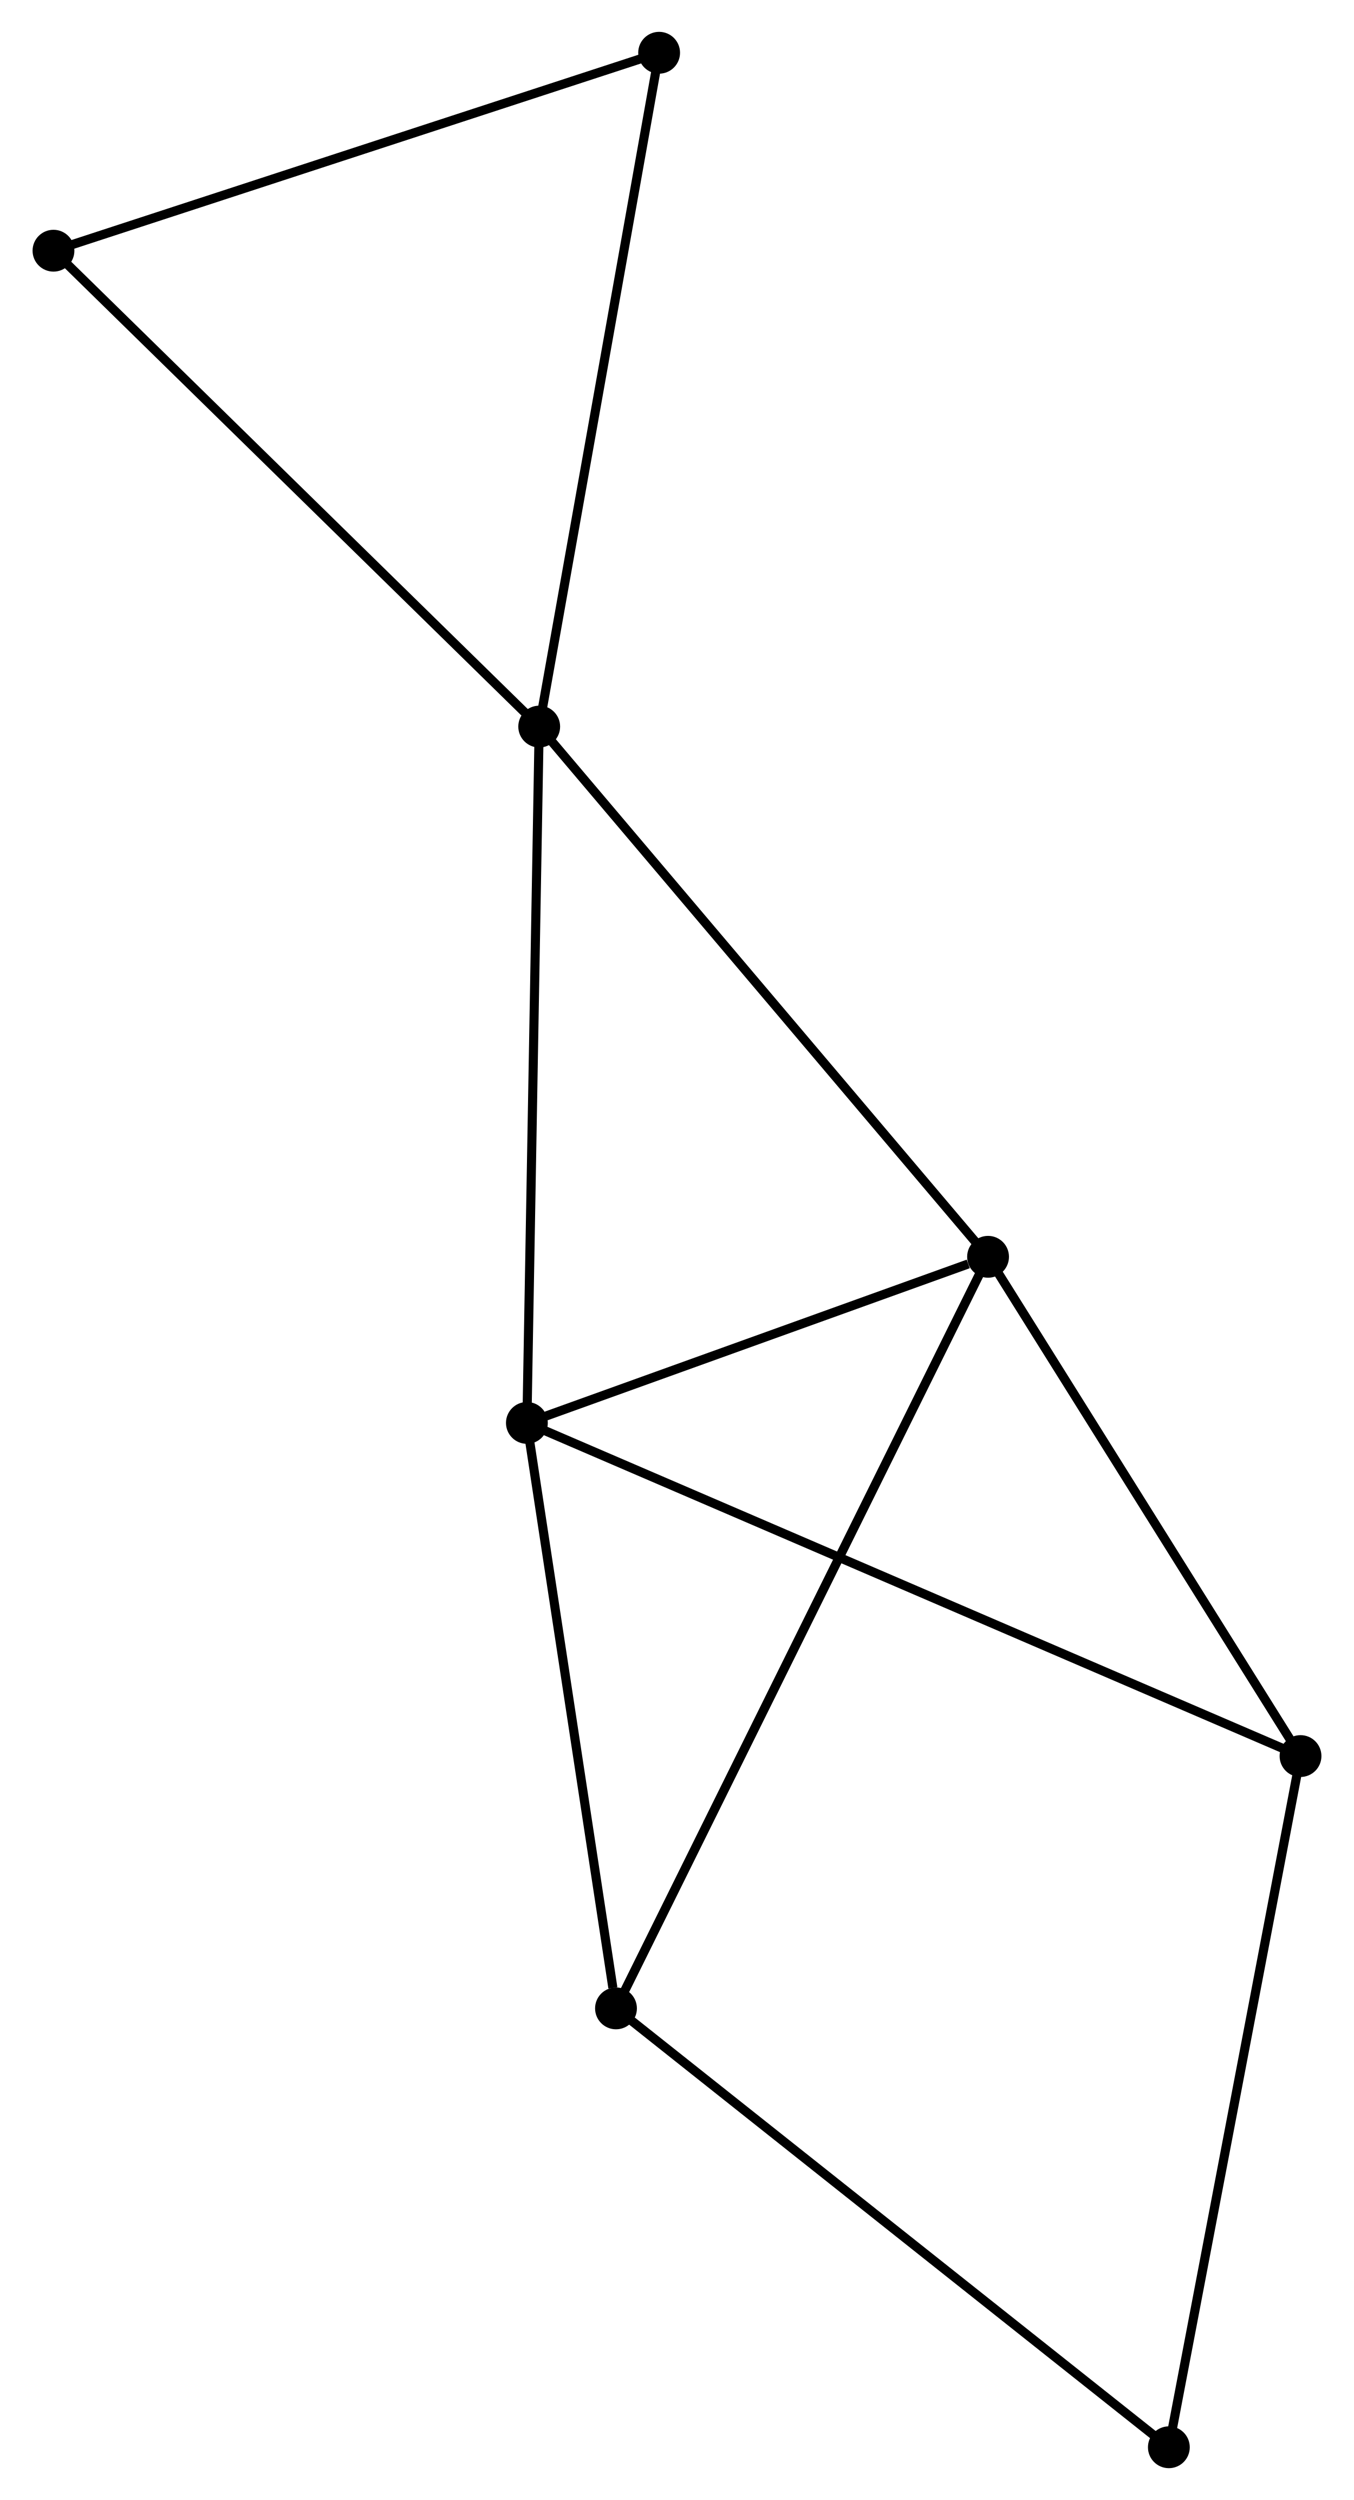 <?xml version="1.0" encoding="UTF-8" standalone="no"?>
<!DOCTYPE svg PUBLIC "-//W3C//DTD SVG 1.1//EN"
 "http://www.w3.org/Graphics/SVG/1.1/DTD/svg11.dtd">
<!-- Generated by graphviz version 2.36.0 (20140111.2315)
 -->
<!-- Title: %3 Pages: 1 -->
<svg width="149pt" height="275pt"
 viewBox="0.00 0.00 148.76 274.86" xmlns="http://www.w3.org/2000/svg" xmlns:xlink="http://www.w3.org/1999/xlink">
<g id="graph0" class="graph" transform="scale(1 1) rotate(0) translate(4 270.857)">
<title>%3</title>
<!-- 0 -->
<g id="node1" class="node"><title>0</title>
<ellipse fill="black" stroke="black" cx="55.224" cy="-190.975" rx="1.8" ry="1.8"/>
</g>
<!-- 1 -->
<g id="node2" class="node"><title>1</title>
<ellipse fill="black" stroke="black" cx="104.593" cy="-132.682" rx="1.8" ry="1.8"/>
</g>
<!-- 0&#45;&#45;1 -->
<g id="edge1" class="edge"><title>0&#45;&#45;1</title>
<path fill="none" stroke="black" d="M56.444,-189.534C63.215,-181.539 96.118,-142.69 103.234,-134.287"/>
</g>
<!-- 2 -->
<g id="node3" class="node"><title>2</title>
<ellipse fill="black" stroke="black" cx="53.87" cy="-114.419" rx="1.8" ry="1.8"/>
</g>
<!-- 0&#45;&#45;2 -->
<g id="edge2" class="edge"><title>0&#45;&#45;2</title>
<path fill="none" stroke="black" d="M55.19,-189.082C55.003,-178.491 54.087,-126.664 53.903,-116.246"/>
</g>
<!-- 5 -->
<g id="node4" class="node"><title>5</title>
<ellipse fill="black" stroke="black" cx="1.8" cy="-243.294" rx="1.8" ry="1.8"/>
</g>
<!-- 0&#45;&#45;5 -->
<g id="edge3" class="edge"><title>0&#45;&#45;5</title>
<path fill="none" stroke="black" d="M53.903,-192.268C46.576,-199.444 10.972,-234.313 3.271,-241.854"/>
</g>
<!-- 7 -->
<g id="node5" class="node"><title>7</title>
<ellipse fill="black" stroke="black" cx="68.414" cy="-265.057" rx="1.8" ry="1.8"/>
</g>
<!-- 0&#45;&#45;7 -->
<g id="edge4" class="edge"><title>0&#45;&#45;7</title>
<path fill="none" stroke="black" d="M55.55,-192.806C57.359,-202.966 66.149,-252.339 68.051,-263.018"/>
</g>
<!-- 1&#45;&#45;2 -->
<g id="edge5" class="edge"><title>1&#45;&#45;2</title>
<path fill="none" stroke="black" d="M102.414,-131.898C94.07,-128.893 64.217,-118.145 55.985,-115.181"/>
</g>
<!-- 3 -->
<g id="node6" class="node"><title>3</title>
<ellipse fill="black" stroke="black" cx="138.96" cy="-77.792" rx="1.8" ry="1.8"/>
</g>
<!-- 1&#45;&#45;3 -->
<g id="edge6" class="edge"><title>1&#45;&#45;3</title>
<path fill="none" stroke="black" d="M105.737,-130.856C110.954,-122.522 132.478,-88.145 137.777,-79.681"/>
</g>
<!-- 4 -->
<g id="node7" class="node"><title>4</title>
<ellipse fill="black" stroke="black" cx="63.67" cy="-50.051" rx="1.8" ry="1.8"/>
</g>
<!-- 1&#45;&#45;4 -->
<g id="edge7" class="edge"><title>1&#45;&#45;4</title>
<path fill="none" stroke="black" d="M103.738,-130.956C98.413,-120.203 69.832,-62.494 64.52,-51.768"/>
</g>
<!-- 2&#45;&#45;3 -->
<g id="edge8" class="edge"><title>2&#45;&#45;3</title>
<path fill="none" stroke="black" d="M55.648,-113.654C66.721,-108.888 126.148,-83.307 137.193,-78.553"/>
</g>
<!-- 2&#45;&#45;4 -->
<g id="edge9" class="edge"><title>2&#45;&#45;4</title>
<path fill="none" stroke="black" d="M54.153,-112.562C55.559,-103.328 61.791,-62.394 63.327,-52.304"/>
</g>
<!-- 5&#45;&#45;7 -->
<g id="edge12" class="edge"><title>5&#45;&#45;7</title>
<path fill="none" stroke="black" d="M3.722,-243.922C13.449,-247.1 57.164,-261.382 66.61,-264.468"/>
</g>
<!-- 6 -->
<g id="node8" class="node"><title>6</title>
<ellipse fill="black" stroke="black" cx="124.479" cy="-1.8" rx="1.8" ry="1.8"/>
</g>
<!-- 3&#45;&#45;6 -->
<g id="edge10" class="edge"><title>3&#45;&#45;6</title>
<path fill="none" stroke="black" d="M138.602,-75.913C136.599,-65.4 126.795,-13.954 124.824,-3.613"/>
</g>
<!-- 4&#45;&#45;6 -->
<g id="edge11" class="edge"><title>4&#45;&#45;6</title>
<path fill="none" stroke="black" d="M65.173,-48.858C73.513,-42.241 114.039,-10.084 122.805,-3.128"/>
</g>
</g>
</svg>
